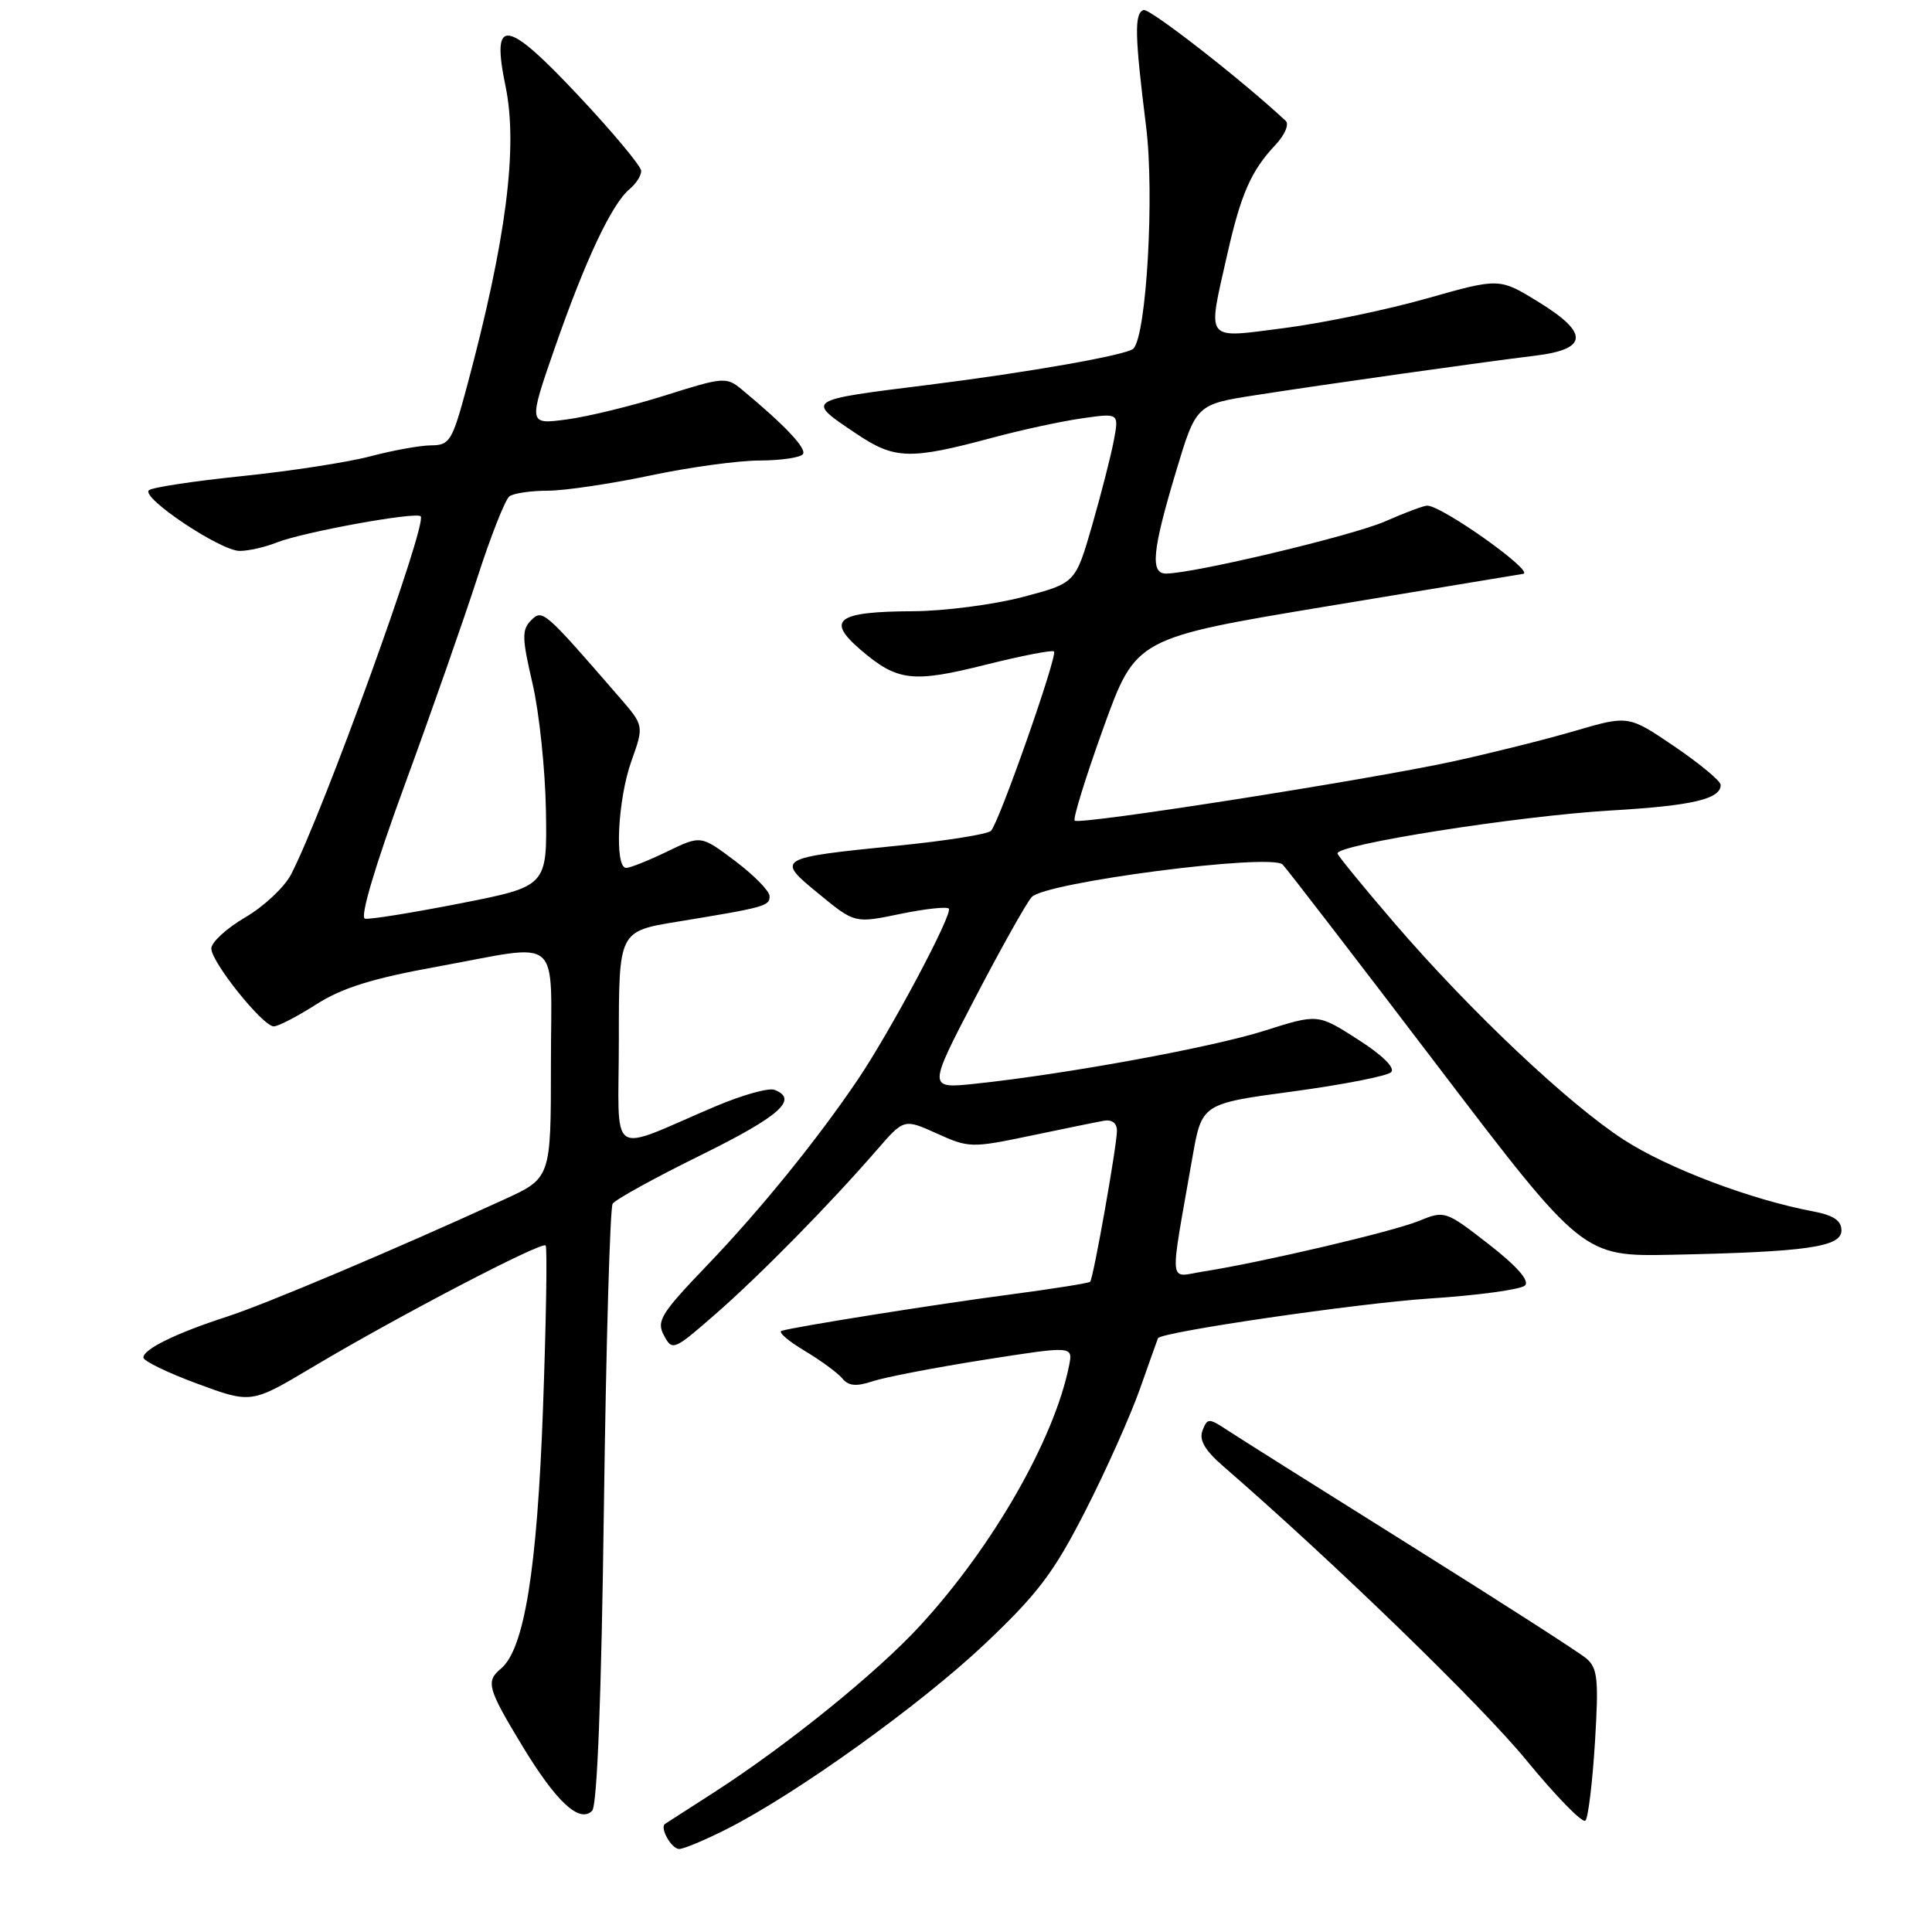 <?xml version="1.0" encoding="UTF-8" standalone="no"?>
<!DOCTYPE svg PUBLIC "-//W3C//DTD SVG 1.1//EN" "http://www.w3.org/Graphics/SVG/1.1/DTD/svg11.dtd" >
<svg xmlns="http://www.w3.org/2000/svg" xmlns:xlink="http://www.w3.org/1999/xlink" version="1.1" viewBox="0 0 256 256">
 <g >
 <path fill="currentColor"
d=" M 96.28 242.37 C 105.48 237.73 122.01 225.87 130.56 217.77 C 137.53 211.17 139.65 208.36 143.81 200.21 C 146.54 194.87 149.80 187.57 151.06 184.00 C 152.32 180.43 153.39 177.42 153.44 177.32 C 153.86 176.49 179.90 172.69 189.30 172.07 C 195.79 171.65 201.53 170.87 202.07 170.33 C 202.70 169.70 201.01 167.78 197.26 164.86 C 191.53 160.41 191.43 160.38 187.98 161.79 C 184.51 163.21 167.18 167.27 159.40 168.49 C 154.77 169.21 154.93 170.91 158.00 153.37 C 159.25 146.24 159.25 146.24 171.33 144.62 C 177.97 143.72 183.82 142.58 184.33 142.07 C 184.90 141.50 183.19 139.82 179.94 137.74 C 174.63 134.33 174.63 134.33 167.57 136.57 C 160.57 138.79 141.32 142.32 129.22 143.60 C 122.95 144.26 122.95 144.26 129.13 132.38 C 132.53 125.85 135.93 119.77 136.69 118.88 C 138.36 116.92 168.42 113.02 169.96 114.56 C 170.48 115.08 179.63 126.97 190.31 141.00 C 209.72 166.50 209.72 166.50 221.61 166.26 C 239.43 165.89 244.00 165.23 244.00 163.04 C 244.00 161.73 242.95 161.03 240.27 160.52 C 232.05 158.98 221.01 154.81 215.17 151.03 C 207.83 146.28 194.81 133.99 184.76 122.30 C 180.77 117.66 177.38 113.52 177.23 113.11 C 176.80 111.95 201.15 108.11 213.50 107.39 C 224.24 106.76 228.00 105.88 228.00 104.00 C 228.00 103.49 225.25 101.21 221.89 98.92 C 215.78 94.77 215.78 94.77 208.64 96.86 C 204.71 98.01 197.45 99.82 192.50 100.90 C 180.86 103.41 143.00 109.34 142.40 108.74 C 142.15 108.48 143.87 102.93 146.22 96.41 C 150.51 84.54 150.51 84.54 176.01 80.31 C 190.03 77.98 201.64 76.06 201.81 76.04 C 203.51 75.84 191.09 67.00 189.11 67.00 C 188.64 67.00 186.14 67.94 183.55 69.08 C 179.30 70.96 158.14 76.00 154.50 76.00 C 152.39 76.00 152.68 72.97 155.81 62.54 C 158.50 53.58 158.50 53.58 166.50 52.34 C 175.55 50.93 195.98 48.04 203.49 47.12 C 210.44 46.26 210.56 44.13 203.89 40.03 C 198.68 36.82 198.68 36.82 189.09 39.54 C 183.81 41.04 175.34 42.80 170.25 43.46 C 159.48 44.84 159.97 45.46 162.62 33.70 C 164.43 25.69 165.78 22.61 169.03 19.17 C 170.24 17.88 170.84 16.47 170.37 16.02 C 164.59 10.62 152.33 1.06 151.53 1.33 C 150.29 1.76 150.35 4.64 151.86 16.73 C 152.99 25.75 151.92 44.40 150.18 46.20 C 149.37 47.03 136.30 49.34 123.00 51.00 C 106.58 53.05 106.73 52.95 113.50 57.49 C 118.55 60.88 120.55 60.94 131.50 58.00 C 135.35 56.96 140.70 55.81 143.39 55.43 C 148.27 54.73 148.27 54.73 147.59 58.35 C 147.22 60.34 145.92 65.41 144.71 69.62 C 142.50 77.27 142.50 77.27 135.50 79.11 C 131.65 80.12 125.12 80.97 121.00 80.99 C 110.91 81.04 109.42 82.13 114.00 86.07 C 118.90 90.28 120.89 90.52 130.65 88.07 C 135.38 86.89 139.43 86.10 139.66 86.32 C 140.17 86.84 132.38 109.02 131.31 110.09 C 130.86 110.54 125.33 111.42 119.00 112.05 C 102.85 113.68 102.75 113.74 108.52 118.46 C 113.26 122.35 113.26 122.35 119.24 121.11 C 122.52 120.43 125.44 120.11 125.72 120.39 C 126.33 120.99 118.06 136.53 113.70 143.00 C 108.33 150.96 100.74 160.32 93.70 167.66 C 87.55 174.07 86.95 175.05 87.98 176.96 C 89.09 179.03 89.28 178.95 94.81 174.12 C 100.71 168.97 109.99 159.53 116.20 152.36 C 119.79 148.23 119.79 148.23 124.15 150.20 C 128.36 152.11 128.76 152.12 136.50 150.50 C 140.90 149.58 145.29 148.68 146.25 148.51 C 147.34 148.31 148.00 148.81 148.00 149.84 C 148.00 151.77 144.89 169.34 144.45 169.84 C 144.29 170.02 139.51 170.78 133.83 171.53 C 124.02 172.82 105.56 175.76 103.57 176.34 C 103.06 176.49 104.41 177.67 106.57 178.96 C 108.73 180.25 111.00 181.91 111.61 182.65 C 112.43 183.65 113.46 183.75 115.61 183.03 C 117.20 182.50 123.83 181.22 130.34 180.19 C 142.18 178.33 142.18 178.33 141.66 180.94 C 139.72 190.66 131.60 204.86 121.99 215.33 C 116.27 221.58 104.27 231.29 94.50 237.57 C 91.20 239.69 88.33 241.54 88.13 241.67 C 87.37 242.16 88.97 245.00 90.00 245.00 C 90.59 245.00 93.41 243.82 96.28 242.37 Z  M 211.34 230.87 C 211.85 222.55 211.70 221.05 210.22 219.77 C 209.27 218.96 198.82 212.25 187.00 204.85 C 175.18 197.45 164.27 190.58 162.76 189.59 C 160.15 187.87 159.99 187.87 159.34 189.55 C 158.86 190.81 159.64 192.16 162.08 194.28 C 176.68 206.94 196.23 225.90 202.22 233.20 C 206.18 238.03 209.72 241.65 210.08 241.24 C 210.45 240.83 211.01 236.17 211.34 230.87 Z  M 80.02 199.70 C 80.31 178.14 80.83 160.05 81.18 159.50 C 81.53 158.95 86.81 156.04 92.91 153.04 C 103.33 147.90 105.86 145.65 102.62 144.41 C 101.86 144.11 98.37 145.09 94.87 146.57 C 80.28 152.76 82.00 153.94 82.00 137.71 C 82.00 123.40 82.00 123.40 89.75 122.13 C 101.41 120.22 102.00 120.06 101.97 118.73 C 101.95 118.05 99.90 115.96 97.40 114.08 C 92.87 110.67 92.87 110.67 88.41 112.83 C 85.95 114.02 83.51 115.00 82.97 115.00 C 81.40 115.00 81.85 105.90 83.67 100.83 C 85.34 96.15 85.34 96.15 82.02 92.33 C 72.05 80.83 71.88 80.69 70.37 82.20 C 69.13 83.44 69.16 84.55 70.56 90.56 C 71.45 94.38 72.25 101.99 72.34 107.47 C 72.50 117.44 72.50 117.44 61.00 119.70 C 54.67 120.94 48.99 121.86 48.36 121.73 C 47.66 121.59 49.67 114.81 53.61 104.05 C 57.13 94.45 61.46 82.08 63.25 76.55 C 65.03 71.02 66.95 66.17 67.50 65.77 C 68.05 65.36 70.34 65.02 72.60 65.02 C 74.85 65.01 80.93 64.11 86.10 63.02 C 91.27 61.92 97.84 61.02 100.69 61.02 C 103.55 61.01 106.12 60.62 106.40 60.16 C 106.88 59.39 103.95 56.30 98.34 51.65 C 96.26 49.92 95.91 49.94 88.19 52.38 C 83.79 53.77 77.90 55.21 75.09 55.58 C 69.98 56.26 69.98 56.26 73.57 45.93 C 77.60 34.37 81.07 27.02 83.42 25.06 C 84.29 24.34 84.98 23.25 84.96 22.63 C 84.94 22.01 81.23 17.56 76.71 12.74 C 67.01 2.40 65.06 2.14 66.99 11.45 C 68.66 19.50 67.07 31.86 61.86 51.25 C 59.93 58.43 59.59 59.00 57.14 59.01 C 55.69 59.02 52.08 59.67 49.13 60.45 C 46.18 61.24 38.53 62.42 32.13 63.08 C 25.73 63.74 20.15 64.58 19.73 64.96 C 18.64 65.93 29.22 73.00 31.76 73.00 C 32.92 73.00 35.14 72.50 36.68 71.88 C 40.18 70.50 55.11 67.78 55.74 68.41 C 56.68 69.35 42.84 107.61 38.57 115.86 C 37.70 117.55 34.97 120.11 32.49 121.56 C 30.02 123.00 28.00 124.86 28.00 125.68 C 28.00 127.49 34.83 136.00 36.28 136.00 C 36.86 136.00 39.39 134.69 41.91 133.08 C 45.34 130.89 49.39 129.63 57.96 128.08 C 74.76 125.03 73.00 123.52 73.00 141.05 C 73.00 156.11 73.00 156.11 66.75 158.96 C 52.16 165.64 35.12 172.84 30.00 174.49 C 23.31 176.66 19.00 178.77 19.00 179.88 C 19.00 180.34 22.22 181.90 26.15 183.35 C 33.30 185.99 33.30 185.99 41.40 181.16 C 52.61 174.47 71.80 164.46 72.30 165.03 C 72.53 165.29 72.37 175.00 71.95 186.61 C 71.17 208.04 69.47 218.53 66.37 221.11 C 64.35 222.79 64.60 223.72 69.14 231.23 C 73.68 238.74 76.77 241.63 78.46 239.94 C 79.13 239.28 79.69 224.83 80.02 199.70 Z "/>
</g>
</svg>
